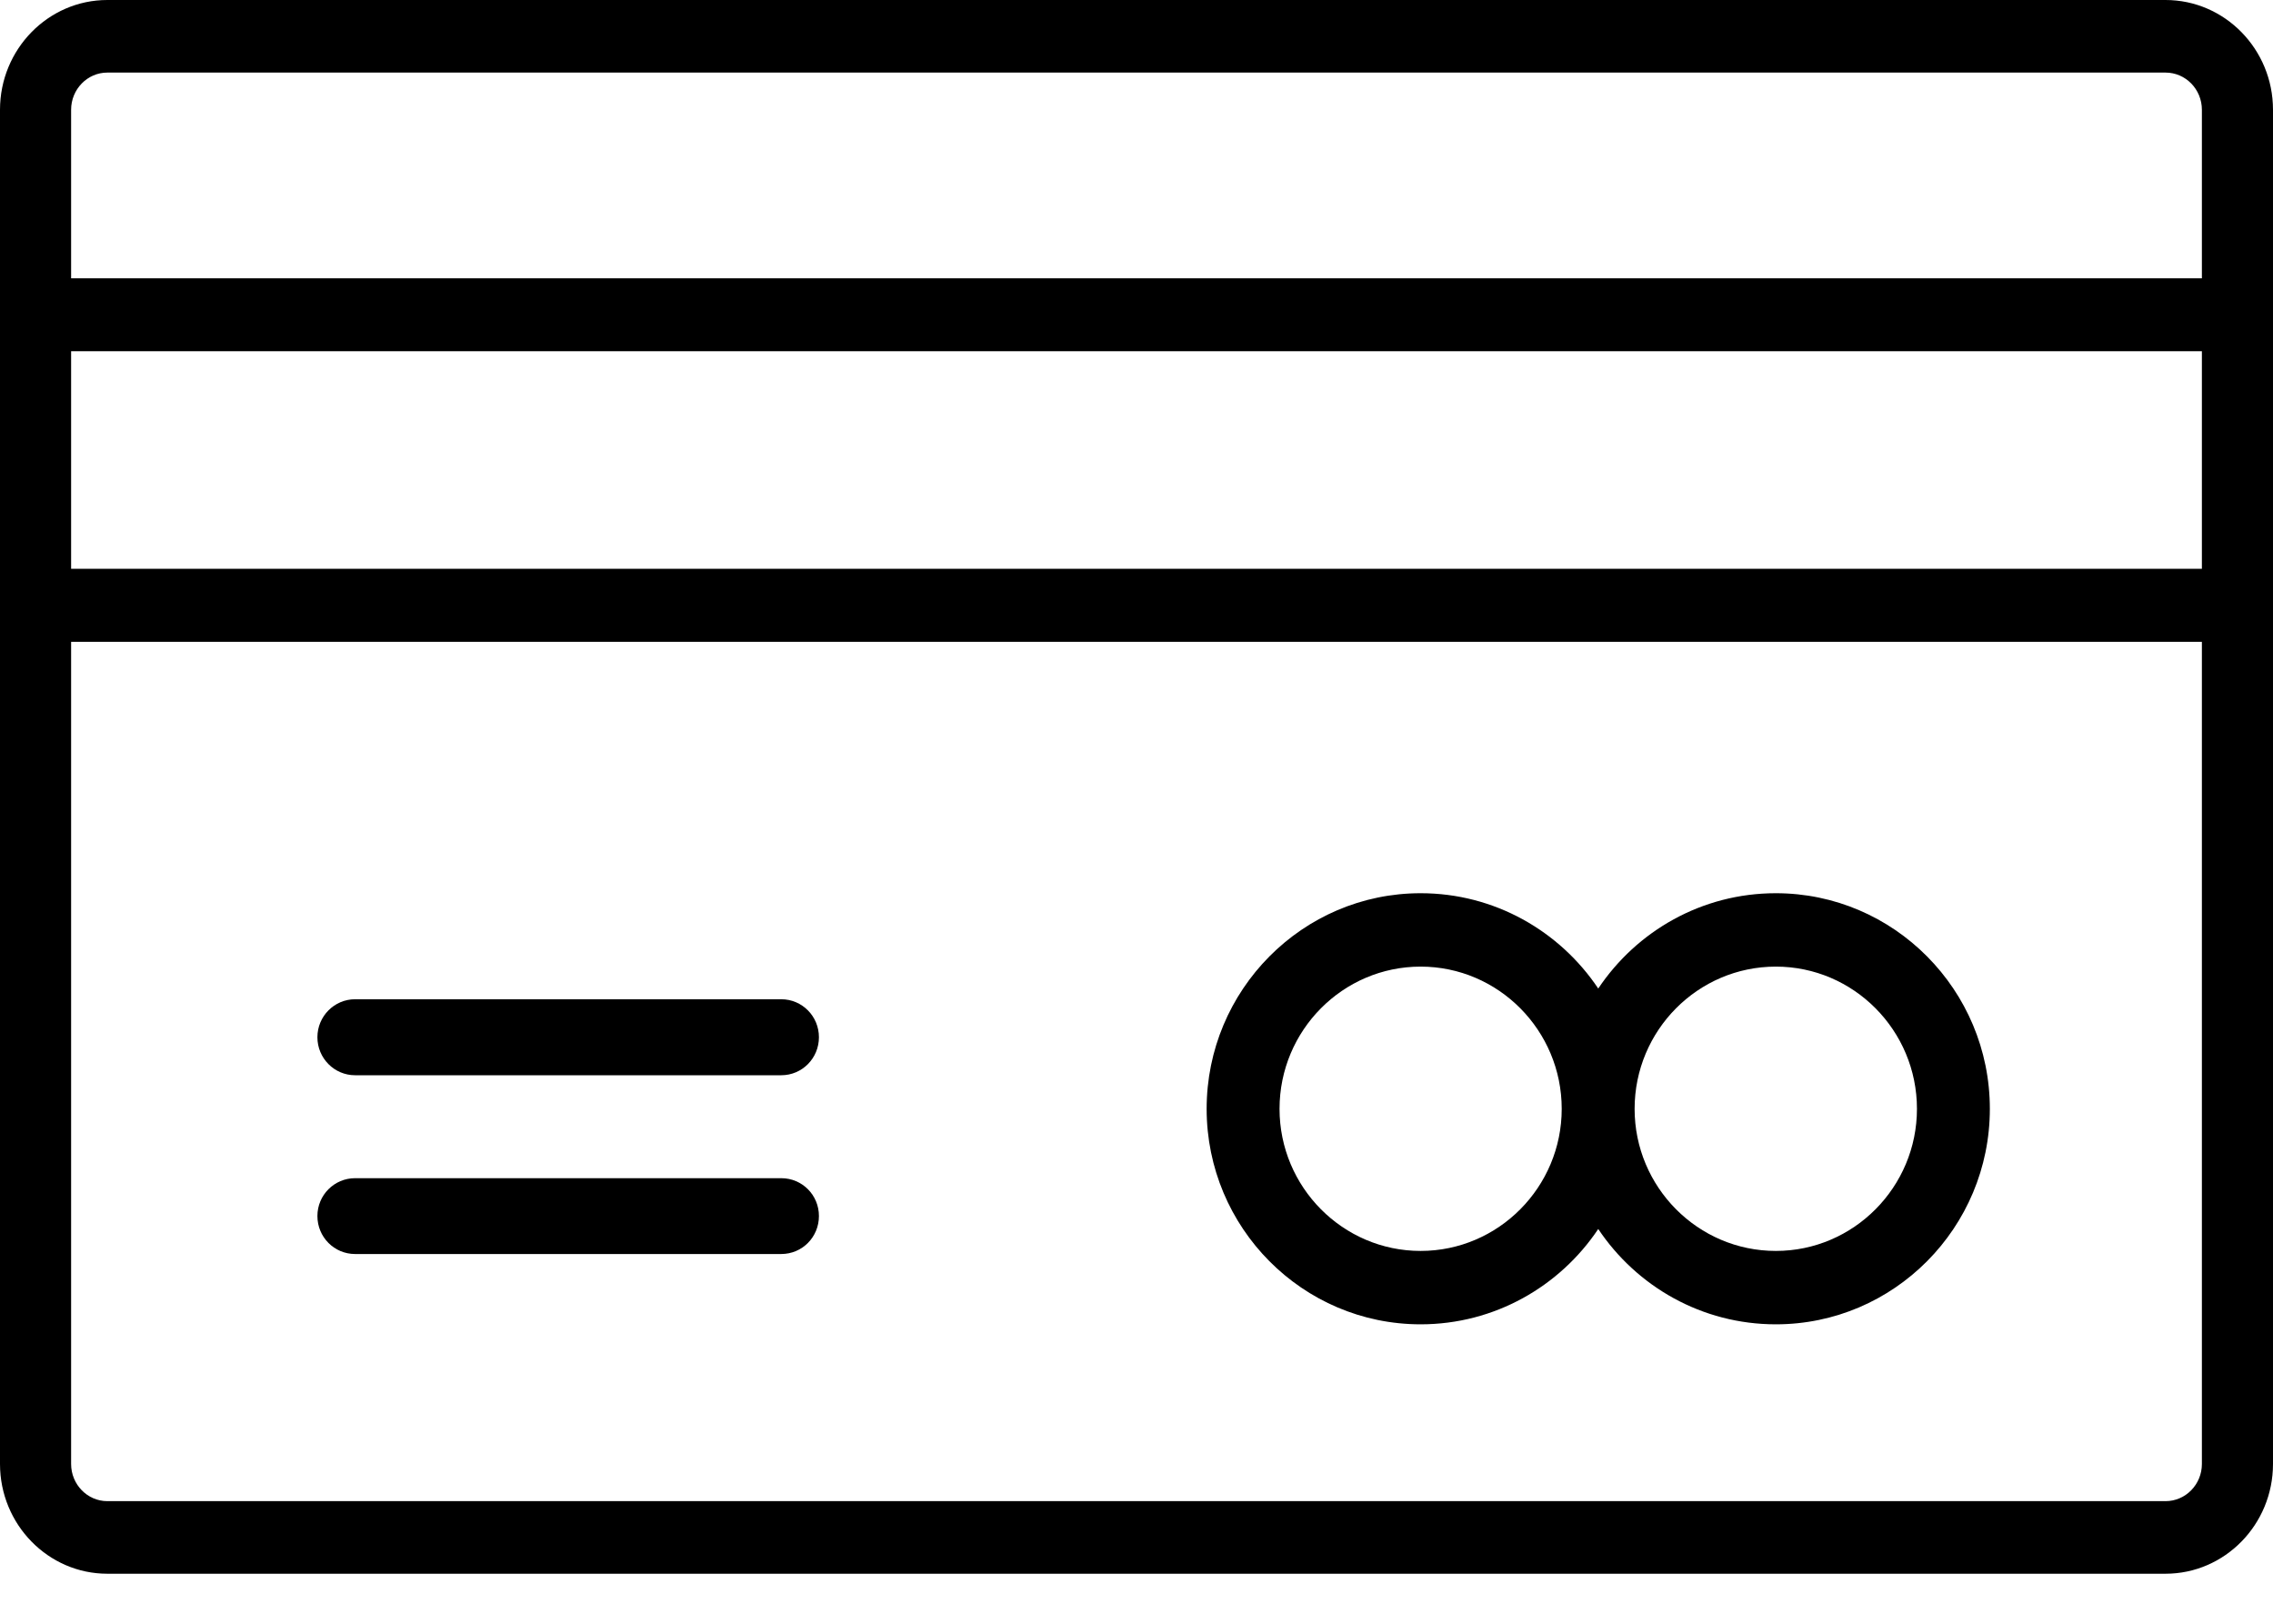 <svg width="14" height="10" viewBox="0 0 14 10" fill="none" xmlns="http://www.w3.org/2000/svg">
<path d="M2.187 6.622H4.812C4.941 6.622 5.044 6.517 5.044 6.388C5.044 6.259 4.941 6.154 4.812 6.154H2.187C2.059 6.154 1.955 6.259 1.955 6.388C1.955 6.517 2.059 6.622 2.187 6.622Z" fill="black"/>
<path d="M2.187 7.723H4.812C4.941 7.723 5.044 7.619 5.044 7.489C5.044 7.36 4.941 7.256 4.812 7.256H2.187C2.059 7.256 1.955 7.36 1.955 7.489C1.955 7.619 2.059 7.723 2.187 7.723Z" fill="black"/>
<path d="M13.338 0H0.661C0.297 0 0 0.303 0 0.676V9.016C0 9.389 0.297 9.692 0.661 9.692H13.338C13.703 9.692 14 9.389 14 9.016V0.676C14 0.303 13.703 0 13.338 0ZM13.562 9.016C13.562 9.142 13.462 9.245 13.338 9.245H0.661C0.538 9.245 0.438 9.142 0.438 9.016V3.953H13.562V9.016ZM13.562 3.503H0.438V2.163H13.562V3.503ZM13.562 1.714H0.438V0.676C0.438 0.55 0.538 0.447 0.661 0.447H13.338C13.462 0.447 13.562 0.55 13.562 0.676V1.714Z" fill="black"/>
<path d="M8.75 8.156C9.205 8.156 9.607 7.923 9.844 7.569C10.081 7.923 10.482 8.156 10.938 8.156C11.665 8.156 12.256 7.561 12.256 6.829C12.256 6.097 11.665 5.501 10.938 5.501C10.482 5.501 10.081 5.734 9.844 6.088C9.607 5.734 9.205 5.501 8.75 5.501C8.023 5.501 7.432 6.097 7.432 6.829C7.432 7.561 8.023 8.156 8.75 8.156ZM10.938 5.953C11.417 5.953 11.807 6.346 11.807 6.829C11.807 7.311 11.417 7.704 10.938 7.704C10.458 7.704 10.068 7.311 10.068 6.829C10.068 6.346 10.458 5.953 10.938 5.953ZM8.75 5.953C9.229 5.953 9.619 6.346 9.619 6.829C9.619 7.311 9.229 7.704 8.75 7.704C8.271 7.704 7.881 7.311 7.881 6.829C7.881 6.346 8.271 5.953 8.75 5.953Z" fill="black"/>
</svg>
